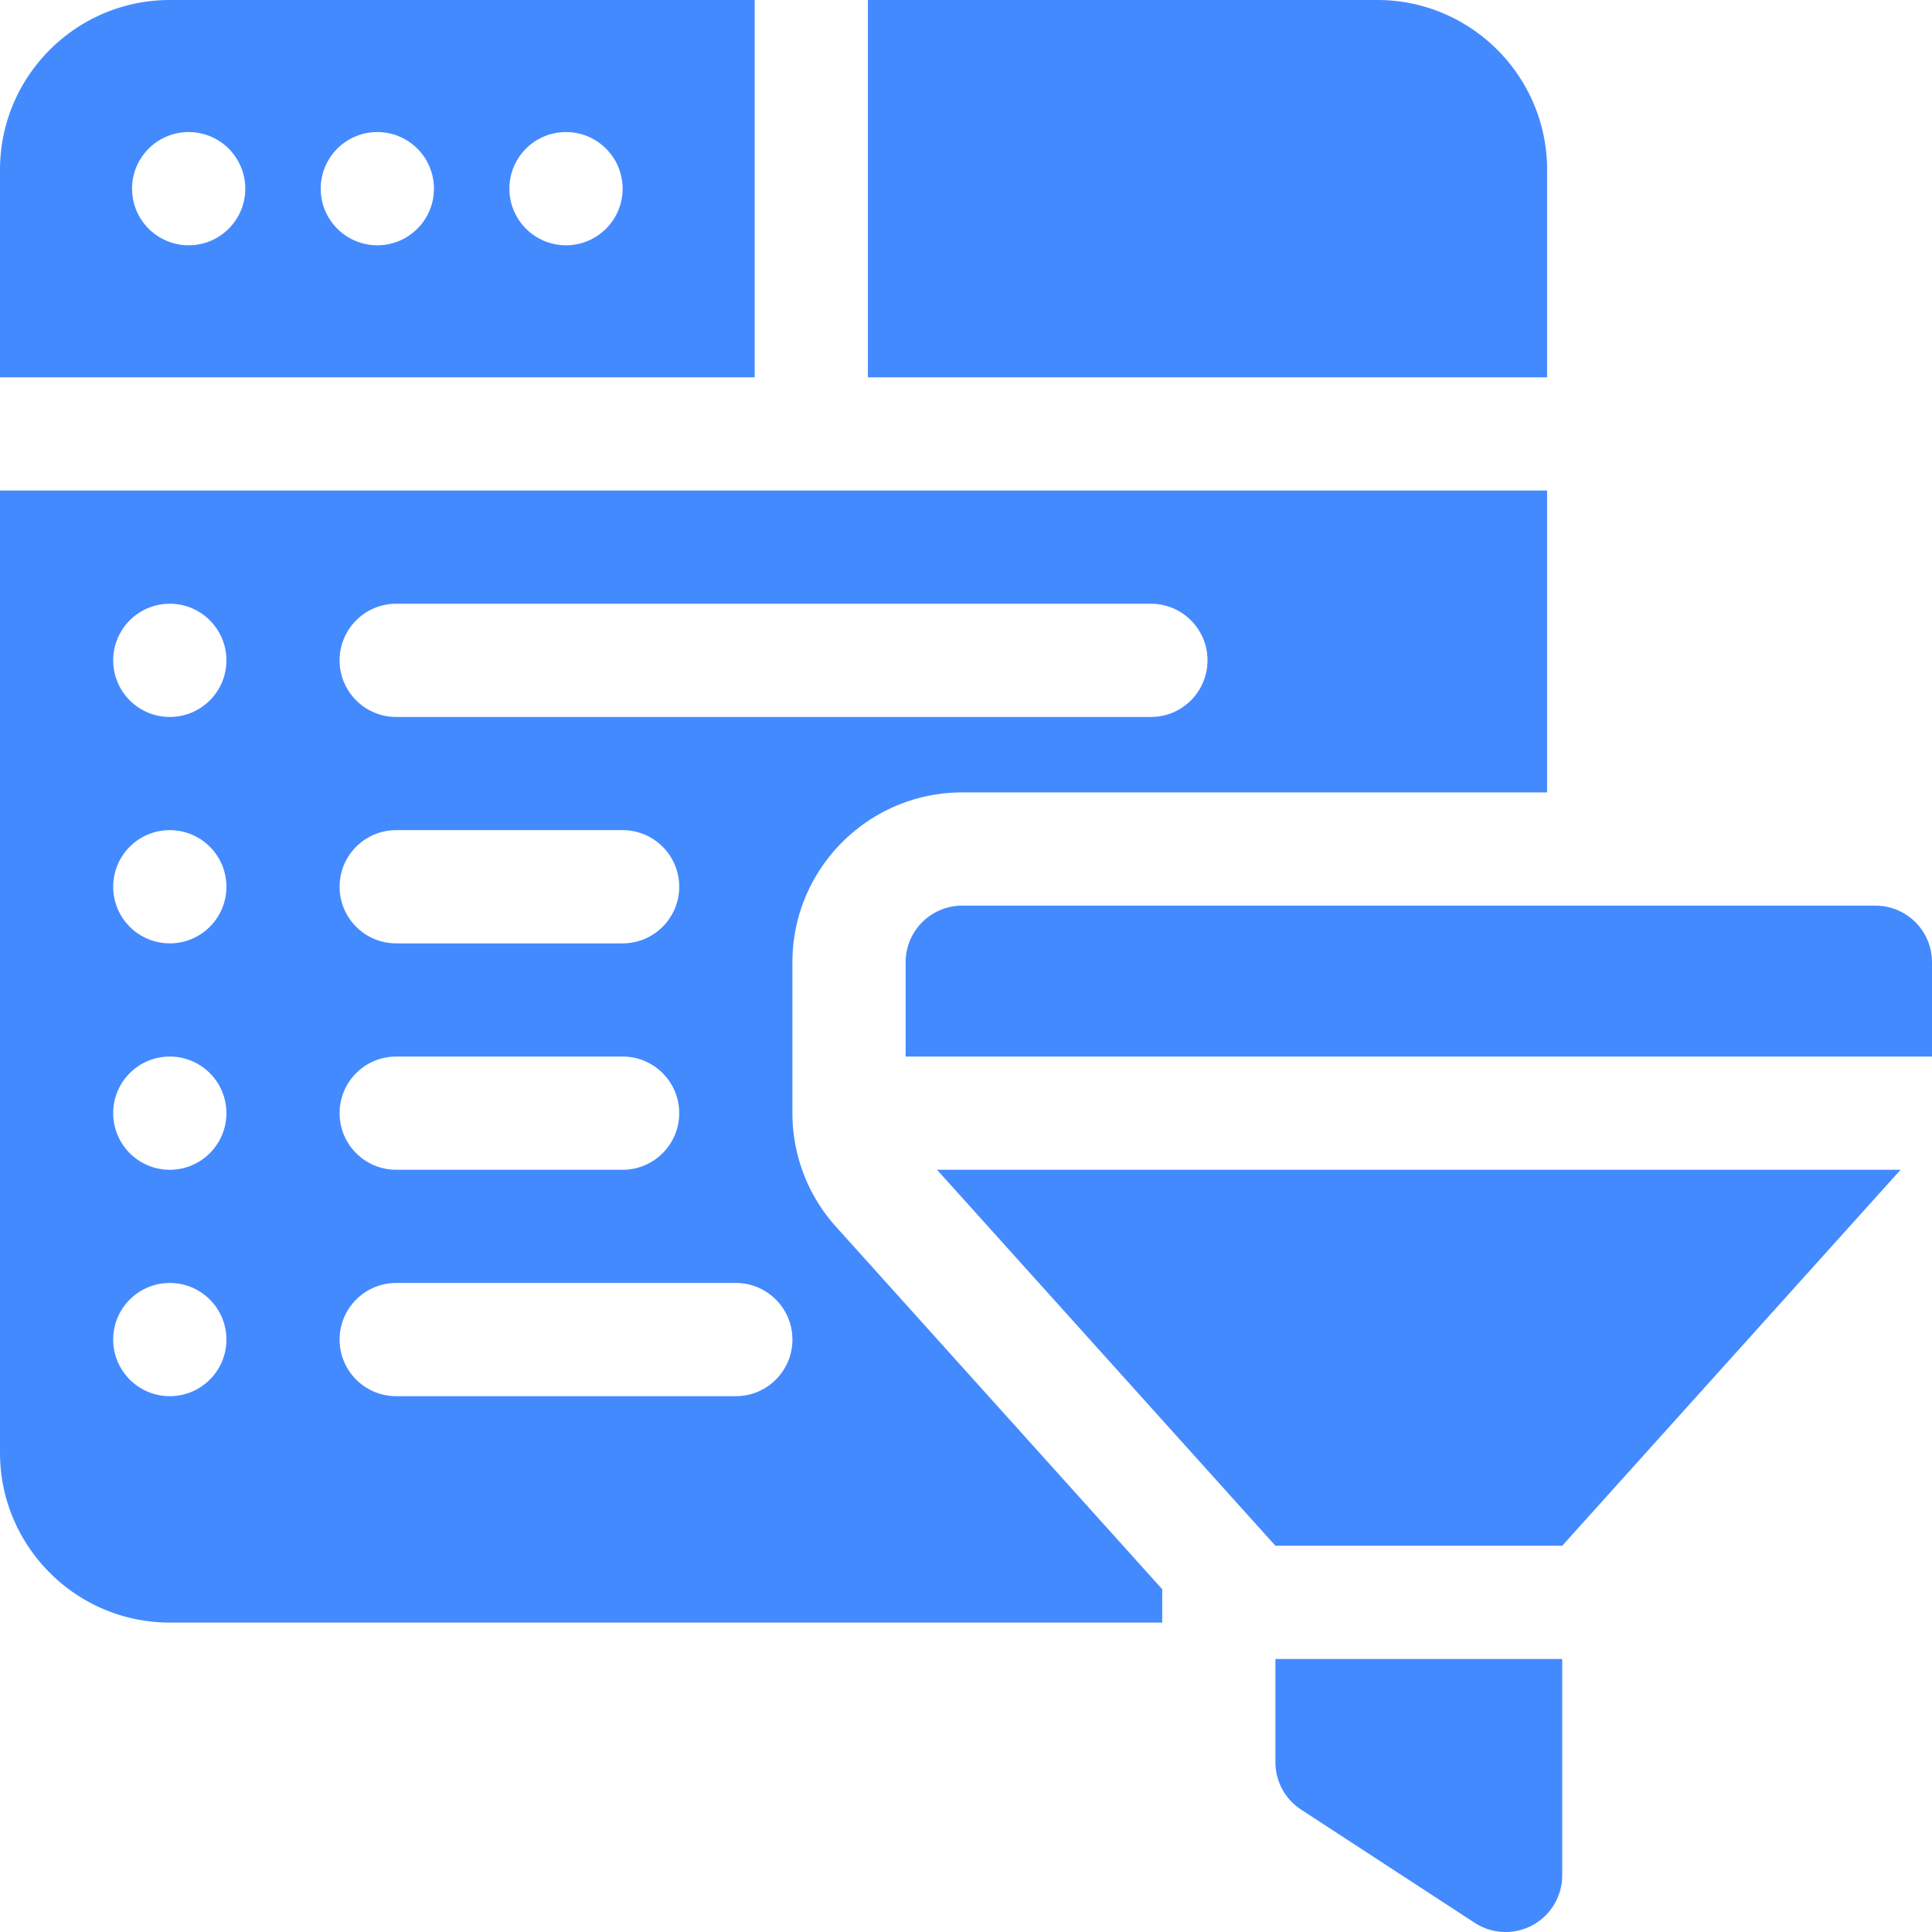 <svg xmlns="http://www.w3.org/2000/svg" version="1.1" xmlns:xlink="http://www.w3.org/1999/xlink" width="512" height="512" x="0" y="0" viewBox="0 0 512 512" style="enable-background:new 0 0 512 512" xml:space="preserve" class=""><g><path d="M200 0H45C20.187 0 0 20.187 0 45v55h200zM50 65c-8.284 0-15-6.716-15-15s6.716-15 15-15 15 6.716 15 15-6.716 15-15 15zm50 0c-8.284 0-15-6.716-15-15s6.716-15 15-15 15 6.716 15 15-6.716 15-15 15zm50 0c-8.284 0-15-6.716-15-15s6.716-15 15-15 15 6.716 15 15-6.716 15-15 15zM410 45c0-24.813-20.187-45-45-45H230v100h180zM210 295v-40c0-24.813 20.187-45 45-45h155v-80H0v255c0 24.813 20.187 45 45 45h263v-8.843l-86.448-96.054A44.927 44.927 0 0 1 210 295zM105 160h200c8.284 0 15 6.716 15 15s-6.716 15-15 15H105c-8.284 0-15-6.716-15-15s6.716-15 15-15zm0 60h60c8.284 0 15 6.716 15 15s-6.716 15-15 15h-60c-8.284 0-15-6.716-15-15s6.716-15 15-15zm0 60h60c8.284 0 15 6.716 15 15s-6.716 15-15 15h-60c-8.284 0-15-6.716-15-15s6.716-15 15-15zm-60 90c-8.284 0-15-6.716-15-15s6.716-15 15-15 15 6.716 15 15-6.716 15-15 15zm0-60c-8.284 0-15-6.716-15-15s6.716-15 15-15 15 6.716 15 15-6.716 15-15 15zm0-60c-8.284 0-15-6.716-15-15s6.716-15 15-15 15 6.716 15 15-6.716 15-15 15zm0-60c-8.284 0-15-6.716-15-15s6.716-15 15-15 15 6.716 15 15-6.716 15-15 15zm150 180h-90c-8.284 0-15-6.716-15-15s6.716-15 15-15h90c8.284 0 15 6.716 15 15s-6.716 15-15 15zM338 467c0 5.069 2.561 9.795 6.806 12.564l46 30a14.99 14.99 0 0 0 15.339.625A15 15 0 0 0 414 497v-57.354h-76z" fill="#448aff" opacity="1" data-original="#000000" class=""></path><path d="M497 240H255c-8.284 0-15 6.716-15 15v25h272v-25c0-8.284-6.716-15-15-15zM338 409.645h76L503.68 310H248.32z" fill="#448aff" opacity="1" data-original="#000000" class=""></path></g></svg>